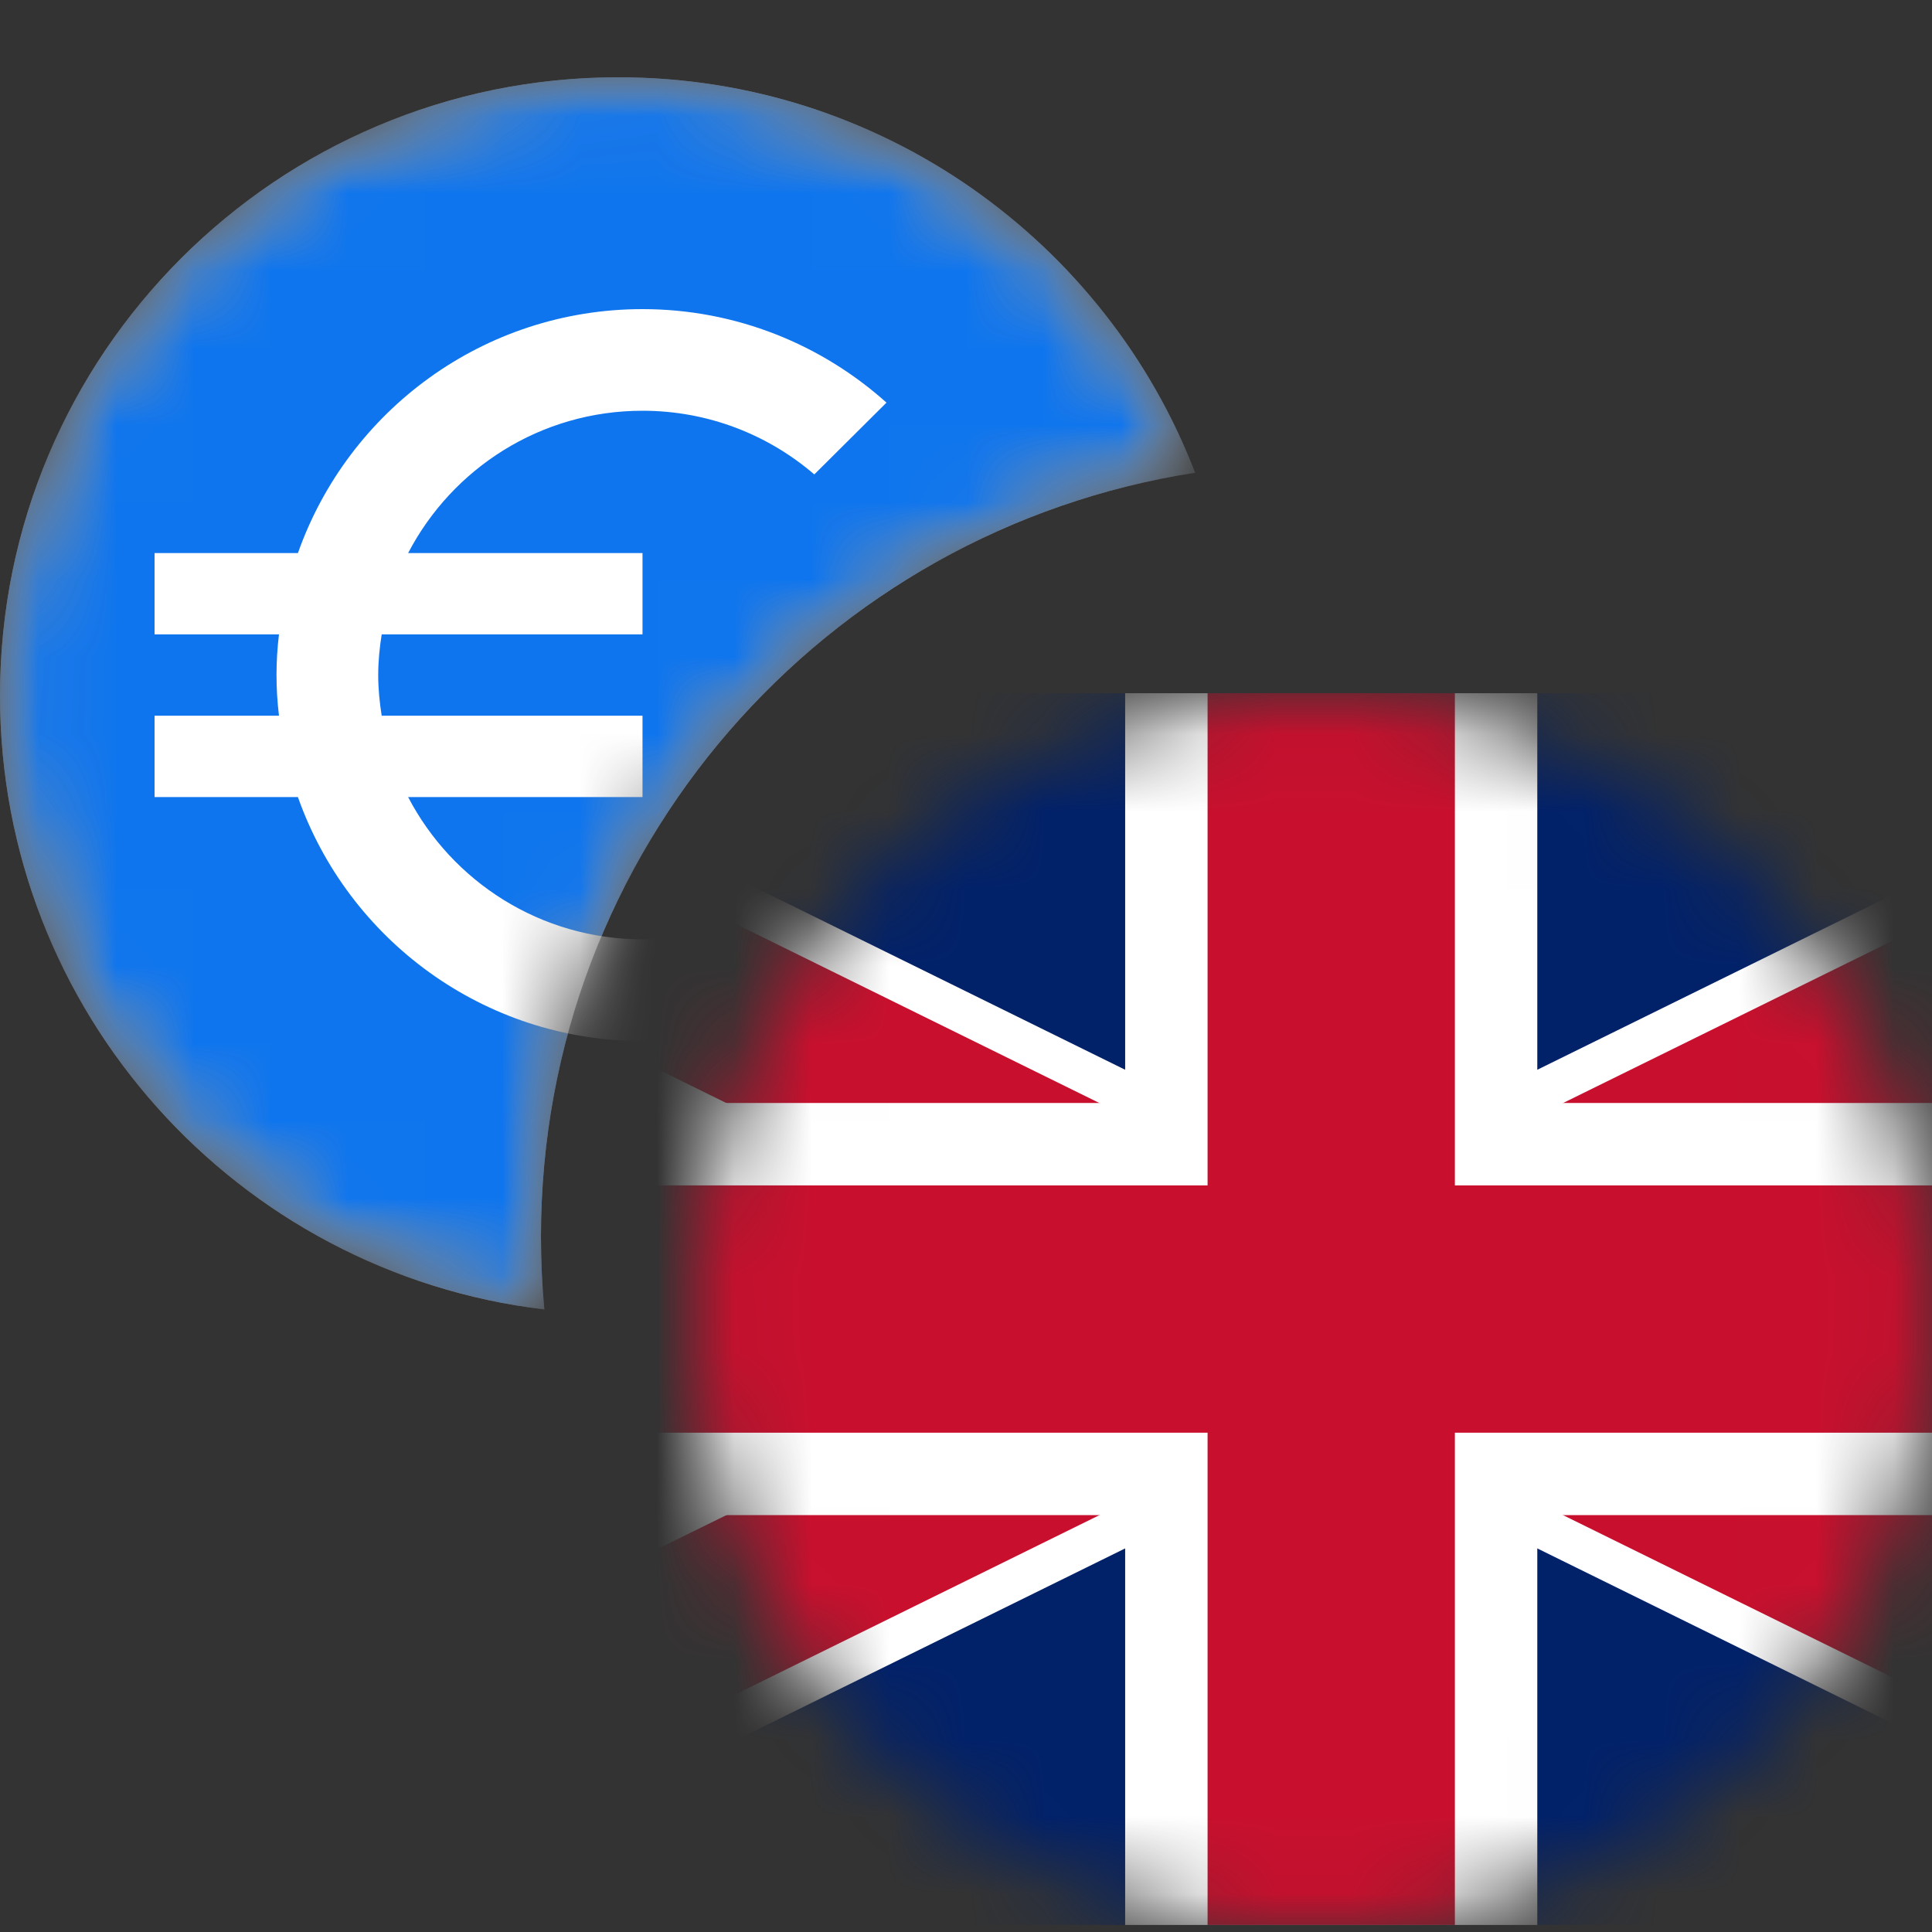 <svg width="25" height="25" viewBox="0 0 25 25" fill="none" xmlns="http://www.w3.org/2000/svg">
<rect x="0" y="0" width="25" height="25" fill="#333333" stroke="none"/>
<mask id="mask0_2140_337" style="mask-type:alpha" maskUnits="userSpaceOnUse" x="0" y="1" width="16" height="16">
<path d="M15.465 6.117C10.671 6.856 7 10.999 7 16C7 16.318 7.015 16.633 7.044 16.944C3.076 16.471 0 13.095 0 9C0 4.582 3.582 1 8 1C11.402 1 14.308 3.123 15.465 6.117Z" fill="white"/>
</mask>
<g mask="url(#mask0_2140_337)">
<path d="M15.465 6.117C10.671 6.856 7 10.999 7 16C7 16.318 7.015 16.633 7.044 16.944C3.076 16.471 0 13.095 0 9C0 4.582 3.582 1 8 1C11.402 1 14.308 3.123 15.465 6.117Z" fill="white"/>
<mask id="mask1_2140_337" style="mask-type:alpha" maskUnits="userSpaceOnUse" x="0" y="1" width="16" height="16">
<path d="M15.465 6.117C10.671 6.856 7 10.999 7 16C7 16.318 7.015 16.633 7.044 16.944C3.076 16.471 0 13.095 0 9C0 4.582 3.582 1 8 1C11.402 1 14.308 3.123 15.465 6.117Z" fill="white"/>
</mask>
<g mask="url(#mask1_2140_337)">
<path d="M15.465 6.117C10.671 6.856 7 10.999 7 16C7 16.318 7.015 16.633 7.044 16.944C3.076 16.471 0 13.095 0 9C0 4.582 3.582 1 8 1C11.402 1 14.308 3.123 15.465 6.117Z" fill="#0F75EE"/>
<path d="M8.314 12.155C6.996 12.155 5.851 11.408 5.281 10.314H8.314V9.261H4.939C4.912 9.091 4.894 8.914 4.894 8.735C4.894 8.556 4.912 8.38 4.939 8.209H8.314V7.157H5.281C5.851 6.063 6.993 5.315 8.314 5.315C9.164 5.315 9.94 5.626 10.537 6.139L11.471 5.21C10.634 4.46 9.527 4 8.314 4C6.254 4 4.504 5.318 3.855 7.157H2V8.209H3.61C3.589 8.383 3.578 8.556 3.578 8.735C3.578 8.914 3.589 9.088 3.61 9.261H2V10.314H3.855C4.504 12.153 6.254 13.471 8.314 13.471C9.527 13.471 10.634 13.01 11.471 12.261L10.537 11.329C9.94 11.842 9.164 12.155 8.314 12.155Z" fill="white"/>
</g>
</g>
<mask id="mask2_2140_337" style="mask-type:alpha" maskUnits="userSpaceOnUse" x="9" y="9" width="16" height="16">
<path d="M17 25C21.418 25 25 21.418 25 17C25 12.582 21.418 9 17 9C12.582 9 9 12.582 9 17C9 21.418 12.582 25 17 25Z" fill="#F0F0F0"/>
</mask>
<g mask="url(#mask2_2140_337)">
<path d="M33.407 8.97V24.909H1.045V8.97H33.407Z" fill="#012169"/>
<path d="M33.407 8.97L1.045 24.909L33.407 8.97ZM1.045 8.97L33.407 24.909L1.045 8.97Z" fill="black"/>
<path d="M1.045 8.97L33.407 24.909M33.407 8.97L1.045 24.909L33.407 8.97Z" stroke="white" stroke-width="3.2"/>
<path d="M33.407 8.97L1.045 24.909L33.407 8.97ZM1.045 8.97L33.407 24.909L1.045 8.97Z" fill="black"/>
<path d="M1.045 8.97L33.407 24.909M33.407 8.97L1.045 24.909L33.407 8.97Z" stroke="#C8102E" stroke-width="2.133"/>
<path d="M17.226 8.97V24.909V8.97ZM33.407 16.939H1.045H33.407Z" fill="black"/>
<path d="M33.407 16.939H1.045M17.226 8.97V24.909V8.97Z" stroke="white" stroke-width="5.333"/>
<path d="M17.226 8.97V24.909V8.97ZM33.407 16.939H1.045H33.407Z" fill="black"/>
<path d="M33.407 16.939H1.045M17.226 8.97V24.909V8.97Z" stroke="#C8102E" stroke-width="3.2"/>
</g>
</svg>
